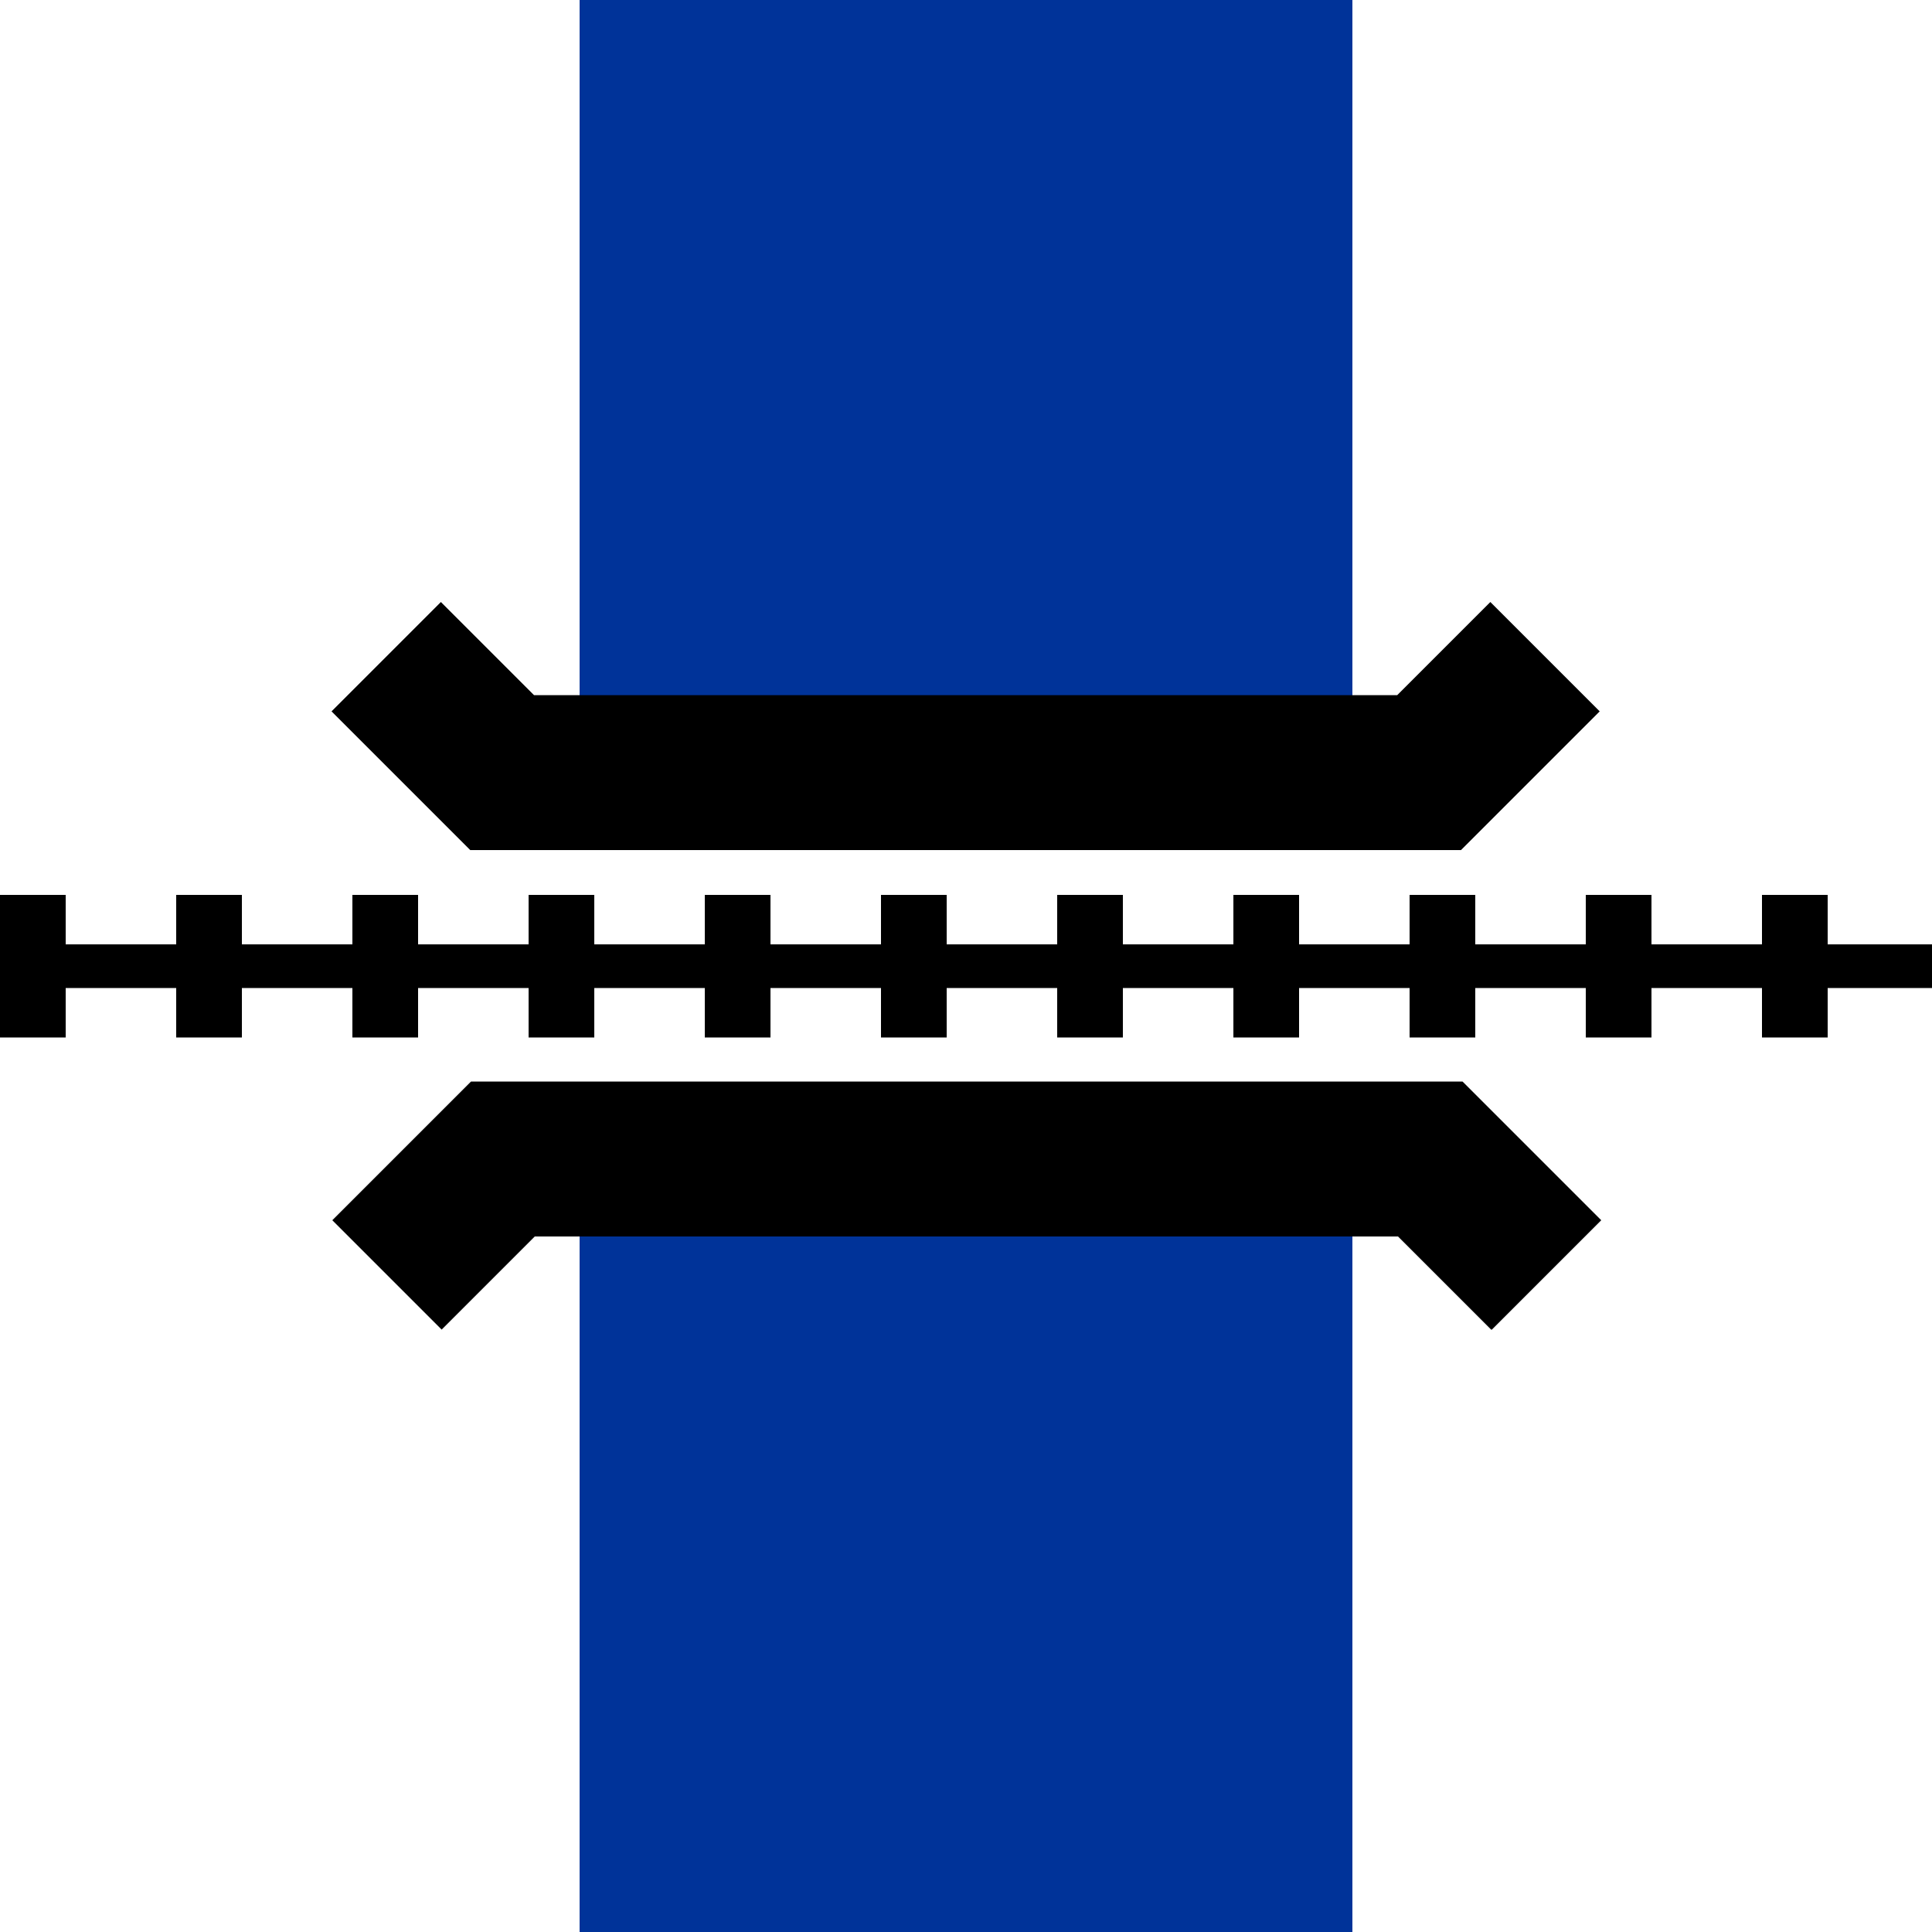 <?xml version="1.0" encoding="UTF-8"?>
<svg id="Layer_1" xmlns="http://www.w3.org/2000/svg" version="1.1" viewBox="0 0 500 500">
  <!-- Generator: Adobe Illustrator 29.3.1, SVG Export Plug-In . SVG Version: 2.1.0 Build 151)  -->
  <defs>
    <style>
      .st0 {
        fill: #039;
      }
    </style>
  </defs>
  <g>
    <path d="M250,0v200M250,500v-200"/>
    <path class="st0" d="M350,500h-200v-200h200v200ZM350,200h-200V0h200v200Z"/>
  </g>
  <path d="M473,268.5h-17v-36.9h17v36.9ZM427.4,268.5h-17v-36.9h17v36.9ZM381.8,268.5h-17v-36.9h17v36.9ZM336.2,268.5h-17v-36.9h17v36.9ZM290.6,268.5h-17v-36.9h17v36.9ZM245,268.5h-17v-36.9h17v36.9ZM199.4,268.5h-17v-36.9h17v36.9ZM153.8,268.5h-17v-36.9h17v36.9ZM108.2,268.5h-17v-36.9h17v36.9ZM62.6,268.5h-17v-36.9h17v36.9ZM17,268.5H0v-36.9h17v36.9Z"/>
  <rect y="244.4" width="500" height="11.3"/>
  <path d="M385.9,344.1l-24.1-24.1h-223.4l-24.1,24.1-28.3-28.3,35.9-35.9h256.6l35.9,35.9-28.3,28.3h-.2ZM378.3,220H121.7l-35.9-35.9,28.3-28.3,24.1,24.1h223.4l24.1-24.1,28.3,28.3-35.9,35.9h.2Z"/>
</svg>